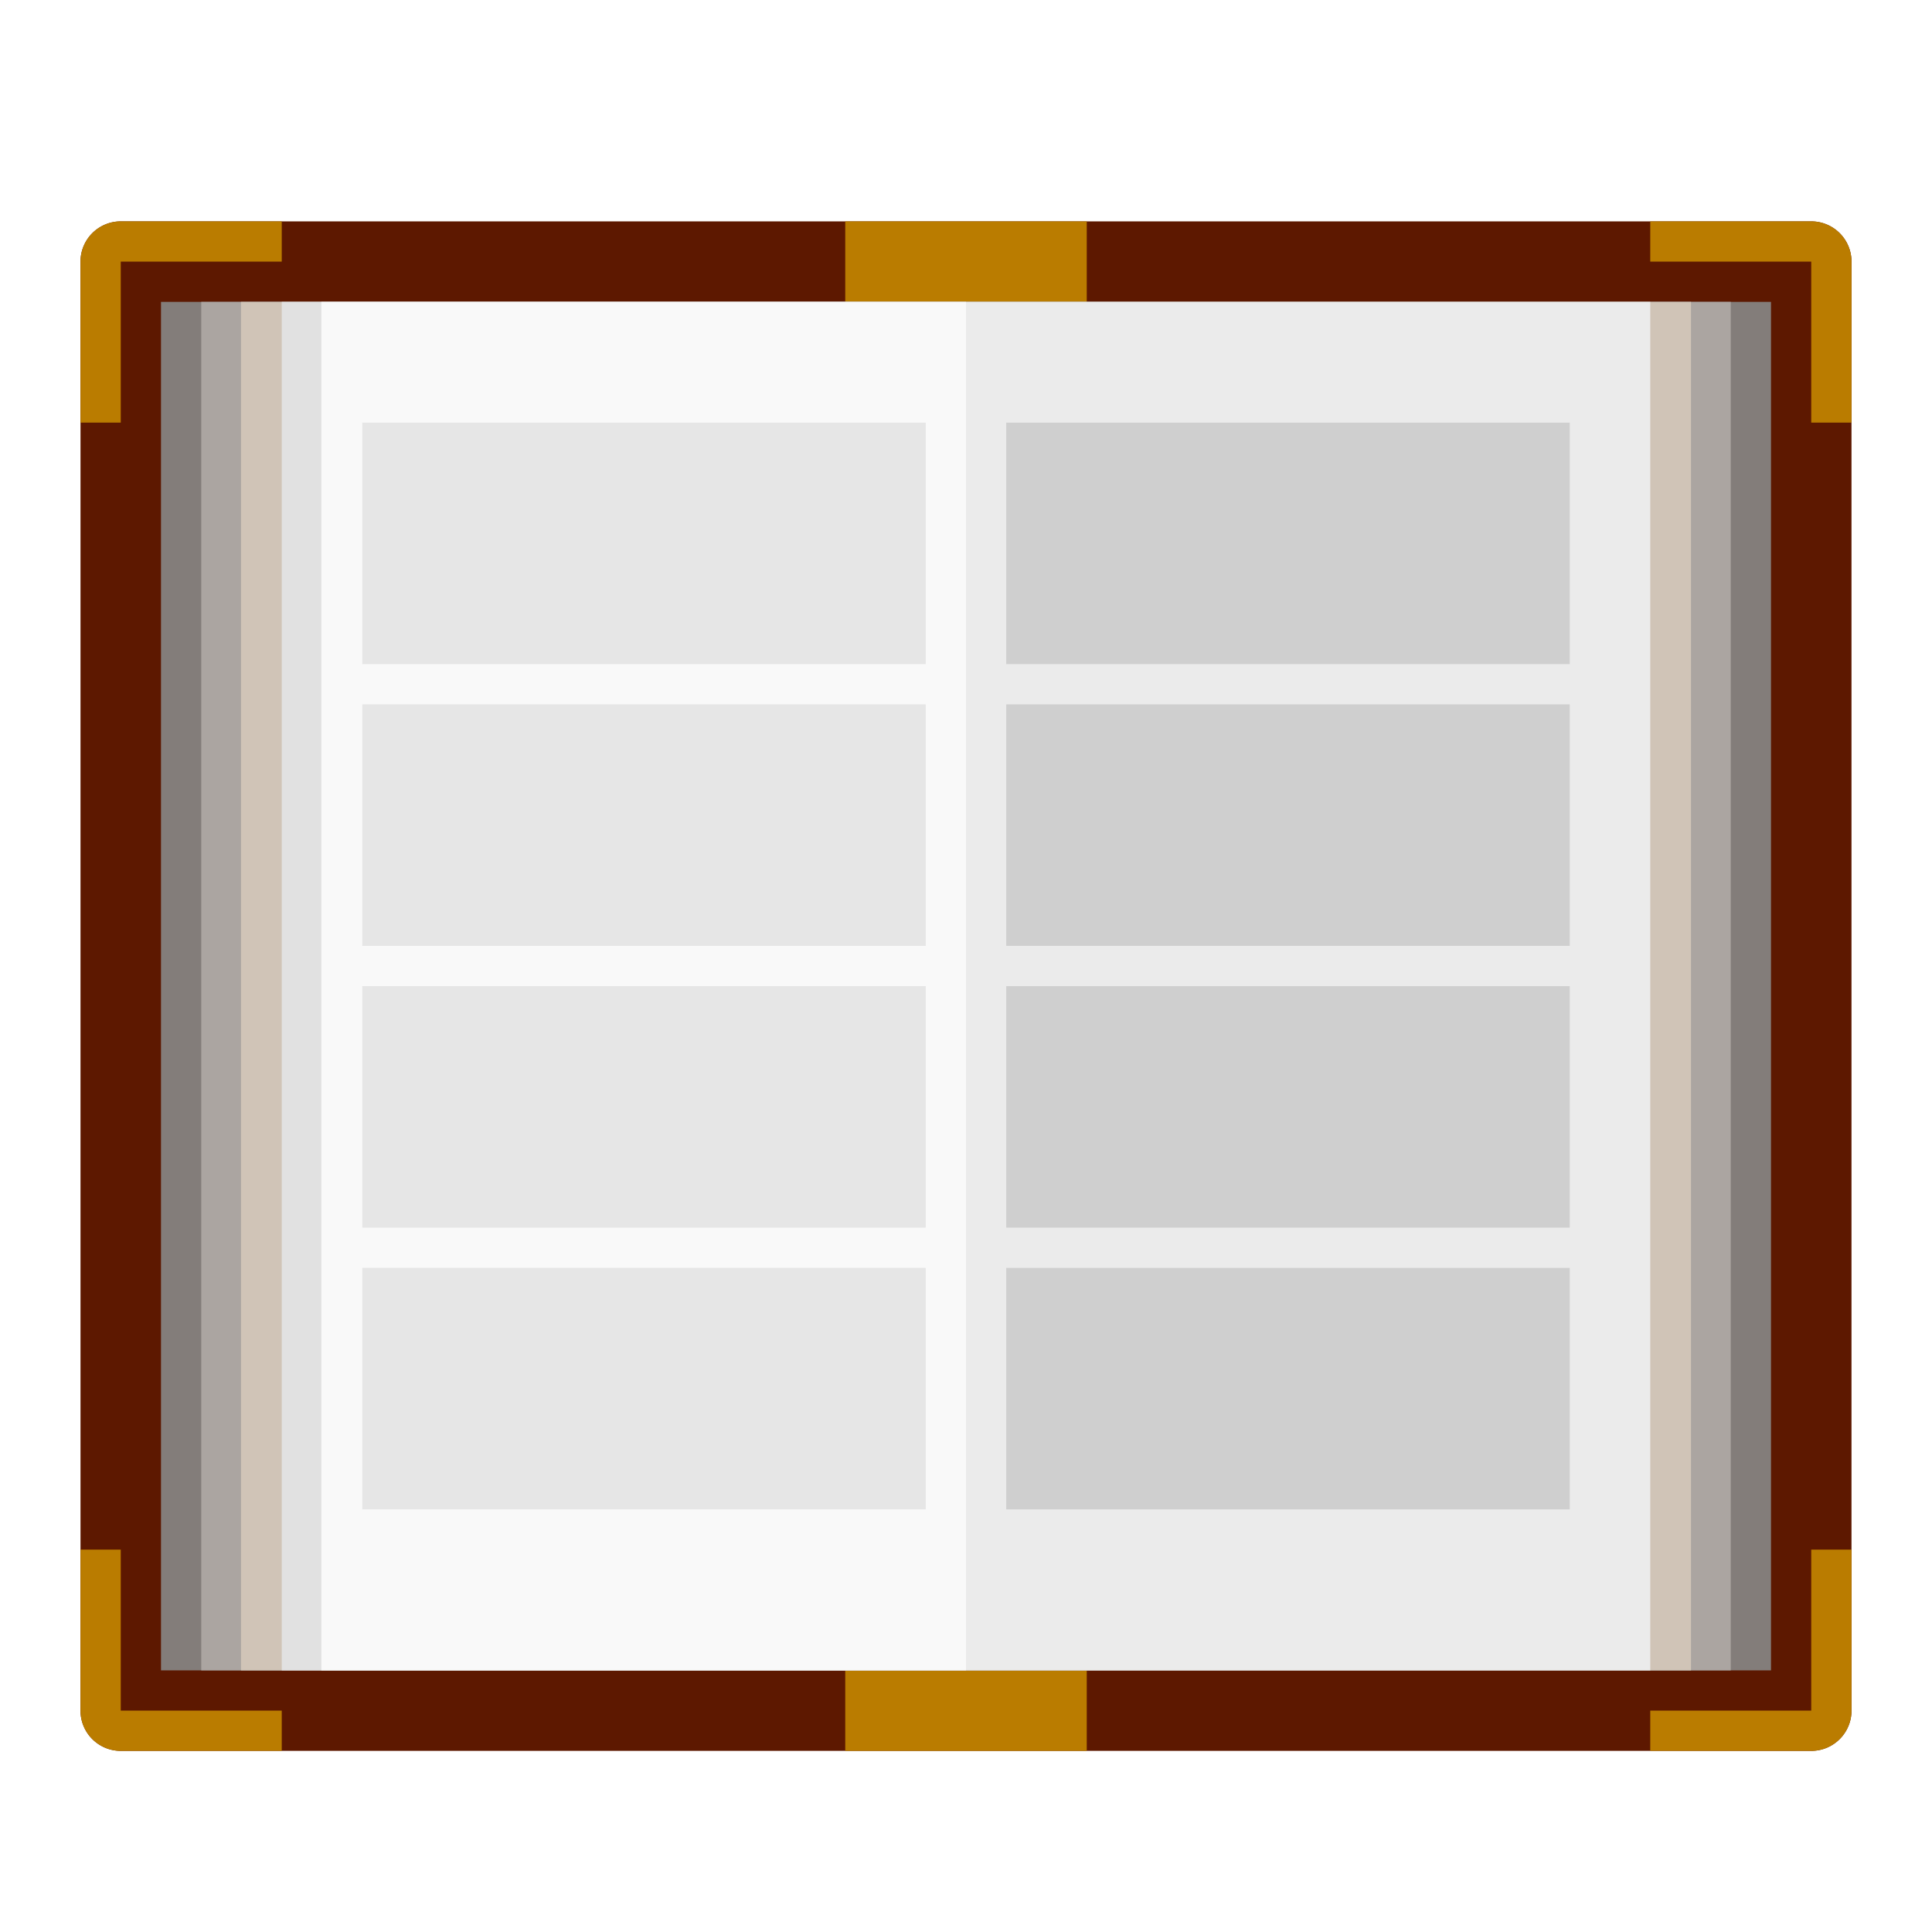 <?xml version="1.0" encoding="UTF-8"?>
<svg version="1.1" viewBox="0 0 48 48" xml:space="preserve" xmlns="http://www.w3.org/2000/svg" xmlns:cc="http://creativecommons.org/ns#" xmlns:dc="http://purl.org/dc/elements/1.1/" xmlns:rdf="http://www.w3.org/1999/02/22-rdf-syntax-ns#"><defs><filter id="filter1050" color-interpolation-filters="sRGB"><feFlood flood-color="rgb(0,0,0)" flood-opacity=".196" result="flood"/><feComposite in="flood" in2="SourceGraphic" operator="in" result="composite1"/><feGaussianBlur in="composite1" result="blur" stdDeviation="0.5"/><feOffset dx="0" dy="0.5" result="offset"/><feComposite in="SourceGraphic" in2="offset" result="composite2"/></filter></defs><g filter="url(#filter1050)"><path d="m45 43h-42a1 1 0 0 1-1-1v-36a1 1 0 0 1 1-1h42a1 1 0 0 1 1 1v36a1 1 0 0 1-1 1z" fill="#5d1800"/><path d="m21 5h6v38h-6z" fill="#ba7c00"/><path d="m4 7h20v34h-20z" fill="#837d7a"/><path d="m5 7h19v34h-19z" fill="#aba5a1"/><path d="m5.988 7h18.012v34h-18.012z" fill="#d0c4b7"/><path d="m7 7h17v34h-17z" fill="#e1e1e1"/><path d="m7.984 7h16.016v34h-16.016z" fill="#f9f9f9"/><path d="m24 7h20v34h-20z" fill="#837d7a"/><path d="m24 7h19v34h-19z" fill="#aba5a1"/><path d="m24 7h18.012v34h-18.012z" fill="#d0c4b7"/><path d="m24 7h17v34h-17z" fill="#ebebeb"/><path d="m3 42v-4h-1v4a1 1 0 0 0 1 1h4v-1zm0-36h4v-1h-4a1 1 0 0 0-1 1v4h1zm42 36v-4h1v4a1 1 0 0 1-1 1h-4v-1zm0-36h-4v-1h4a1 1 0 0 1 1 1v4h-1z" fill="#ba7c00"/><path d="m9 10h14v6h-14zm0 7h14v6h-14zm0 7h14v6h-14zm0 7h14v6h-14z" fill="#e6e6e6"/><path d="m25 10h14v6h-14zm0 7h14v6h-14zm0 7h14v6h-14zm0 7h14v6h-14z" fill="#cfcfcf"/></g></svg>
